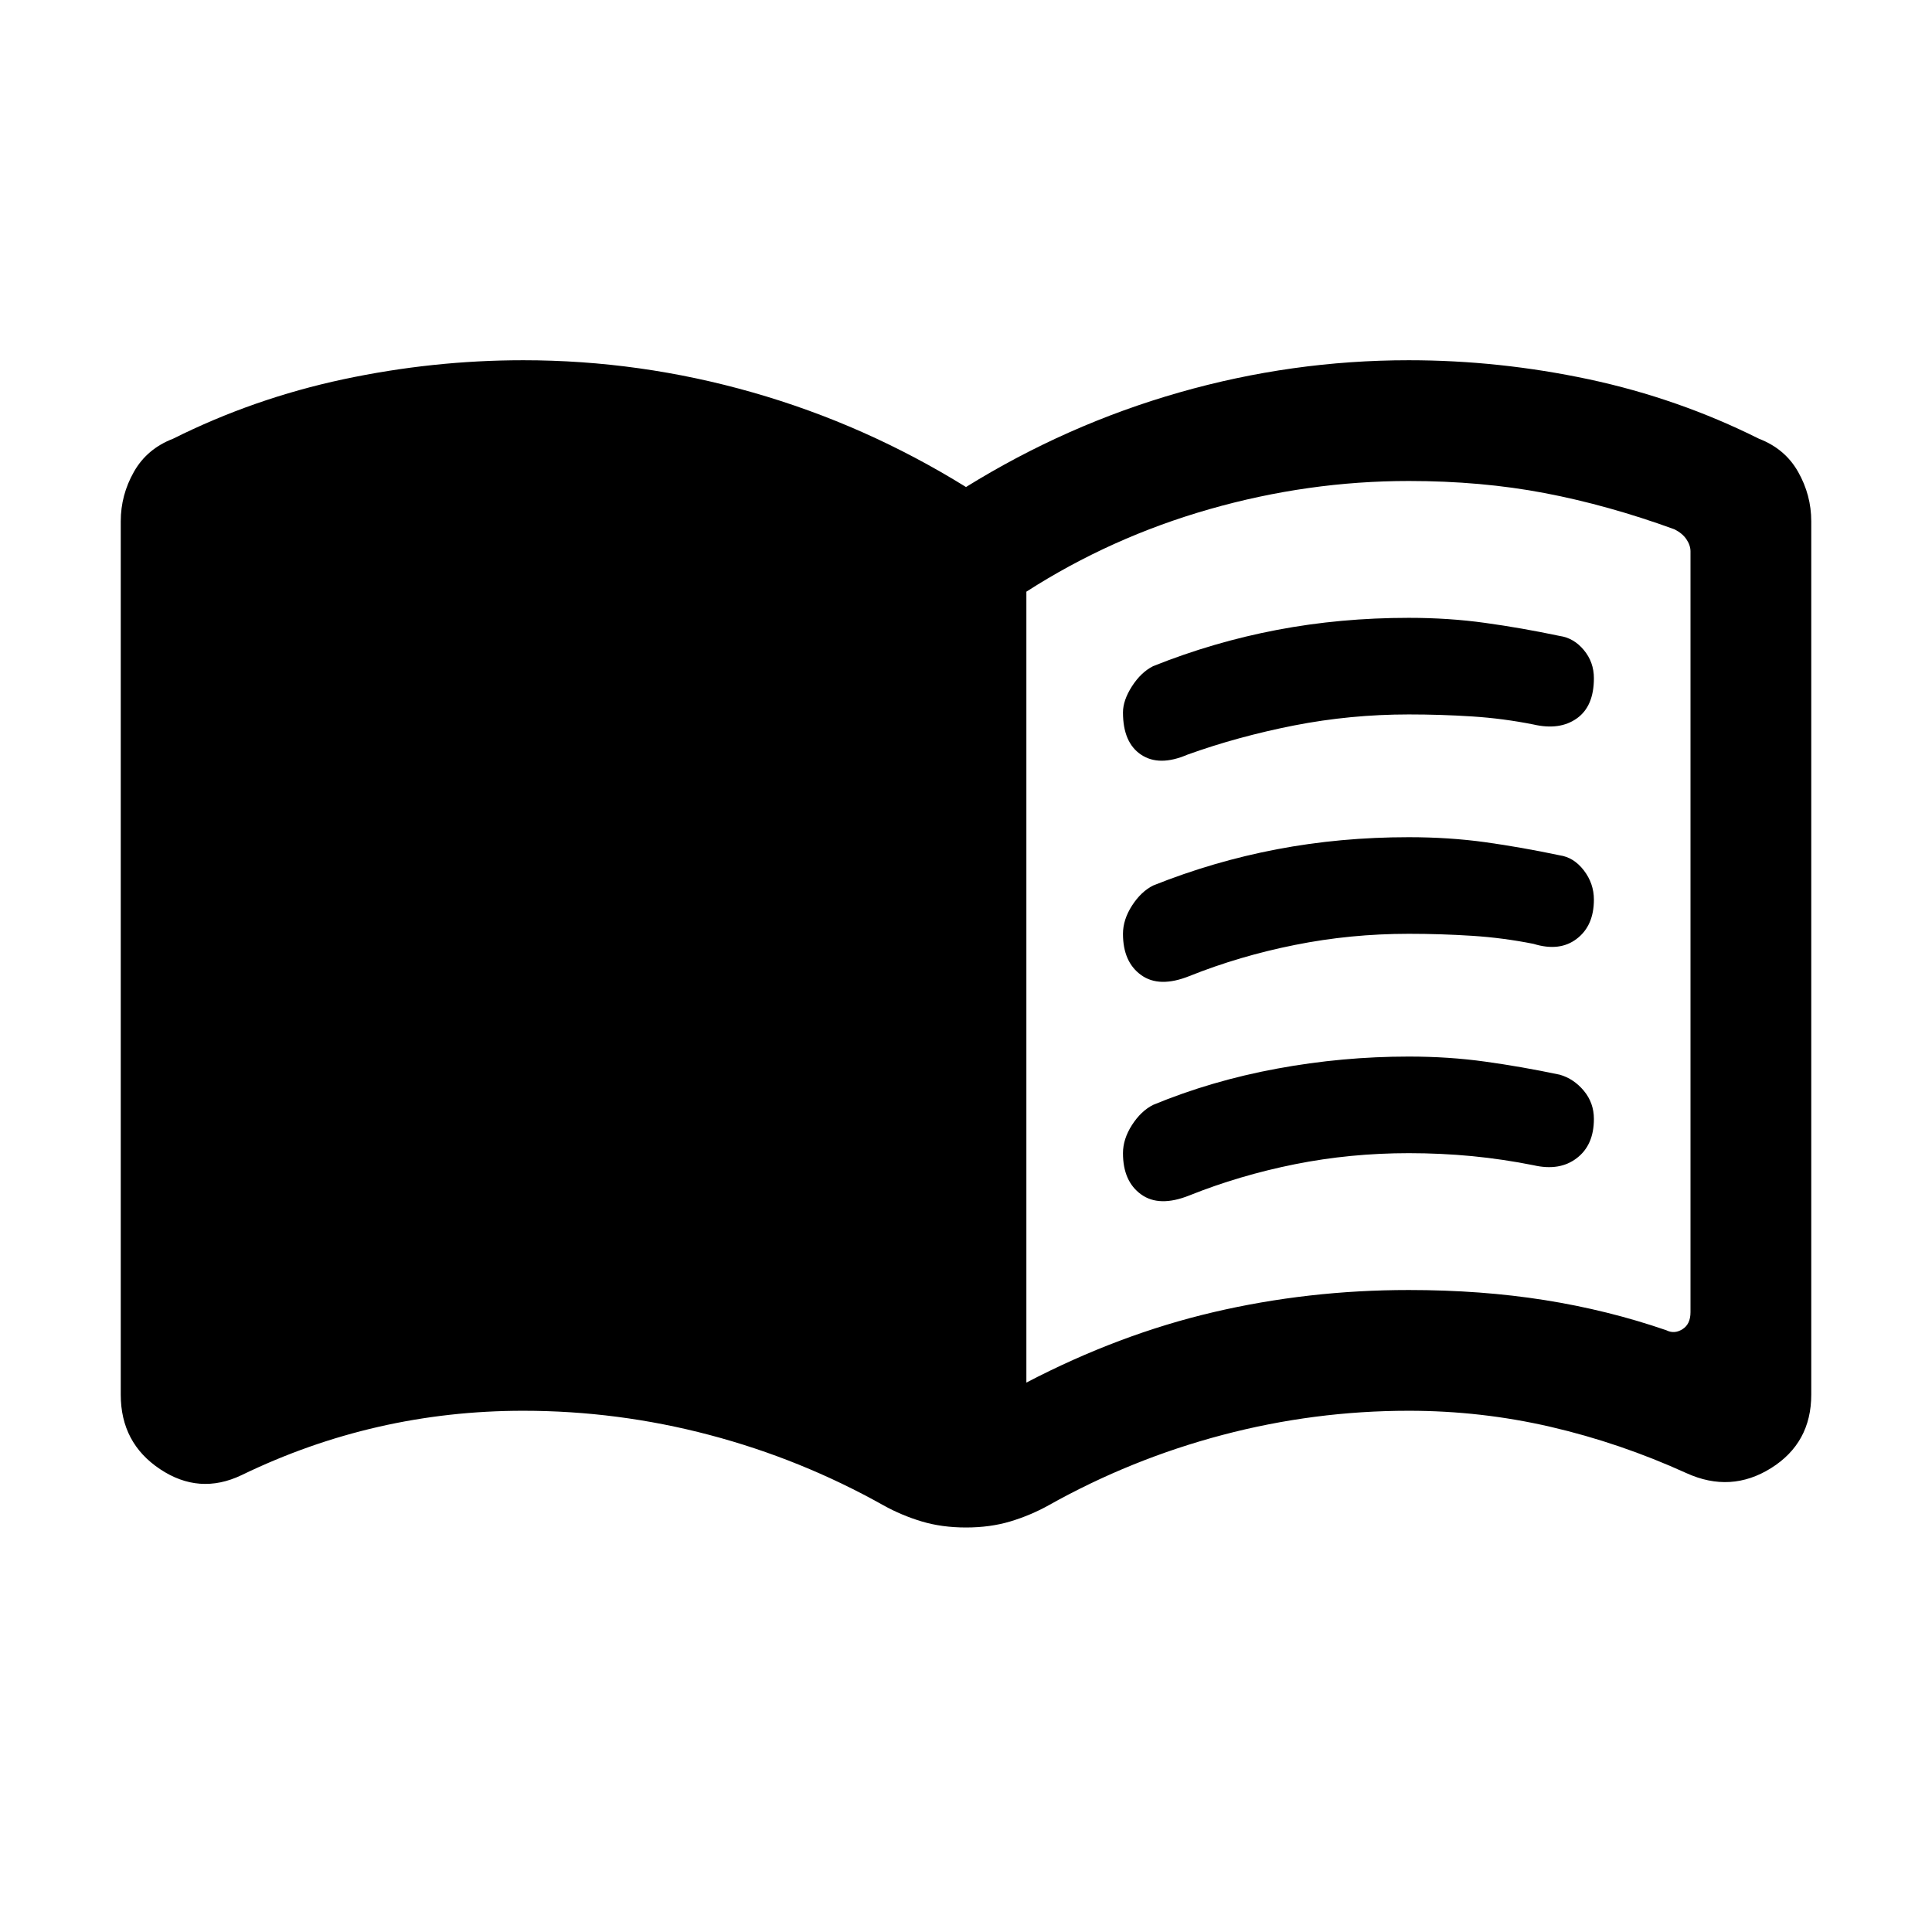 <svg xmlns="http://www.w3.org/2000/svg" height="24" width="24"><path d="M13.95 8.85q0-.15.112-.325.113-.175.263-.25.75-.3 1.538-.45.787-.15 1.637-.15.5 0 .95.063.45.062.925.162.175.025.3.175t.125.35q0 .35-.213.5-.212.15-.537.075-.375-.075-.762-.1-.388-.025-.788-.025-.725 0-1.425.137-.7.138-1.325.363-.35.15-.575 0-.225-.15-.225-.525Zm0 5.475q0-.175.112-.35.113-.175.263-.25.725-.3 1.538-.45.812-.15 1.637-.15.5 0 .95.063.45.062.925.162.175.05.3.2.125.15.125.35 0 .325-.213.487-.212.163-.537.088-.375-.075-.762-.113-.388-.037-.788-.037-.725 0-1.412.137-.688.138-1.313.388-.375.15-.6-.013-.225-.162-.225-.512Zm0-2.725q0-.175.112-.35.113-.175.263-.25.75-.3 1.538-.45.787-.15 1.637-.15.5 0 .95.062.45.063.925.163.175.025.3.187.125.163.125.363 0 .325-.213.487-.212.163-.537.063-.375-.075-.762-.1-.388-.025-.788-.025-.725 0-1.412.138-.688.137-1.313.387-.375.15-.6-.013-.225-.162-.225-.512Zm-1.2 5.575q1.15-.6 2.325-.875 1.175-.275 2.425-.275.9 0 1.688.125.787.125 1.512.375.1.05.2-.013.1-.062.1-.212V6.85q0-.075-.05-.15t-.15-.125q-.825-.3-1.612-.45-.788-.15-1.688-.15-1.25 0-2.475.35T12.75 7.35Zm-.75 1.8q-.3 0-.55-.075-.25-.075-.475-.2-1.025-.575-2.163-.875-1.137-.3-2.312-.3-.925 0-1.8.2t-1.7.6q-.525.25-1.012-.075-.488-.325-.488-.925V6.475q0-.325.163-.613.162-.287.487-.412 1-.5 2.113-.738 1.112-.237 2.237-.237 1.45 0 2.85.4 1.4.4 2.65 1.175 1.25-.775 2.65-1.175t2.85-.4q1.125 0 2.238.237 1.112.238 2.112.738.325.125.487.412.163.288.163.613v10.85q0 .6-.5.913-.5.312-1.05.062-.825-.375-1.687-.575-.863-.2-1.763-.2-1.175 0-2.312.3-1.138.3-2.163.875-.225.125-.475.2-.25.075-.55.075Z"/></svg>